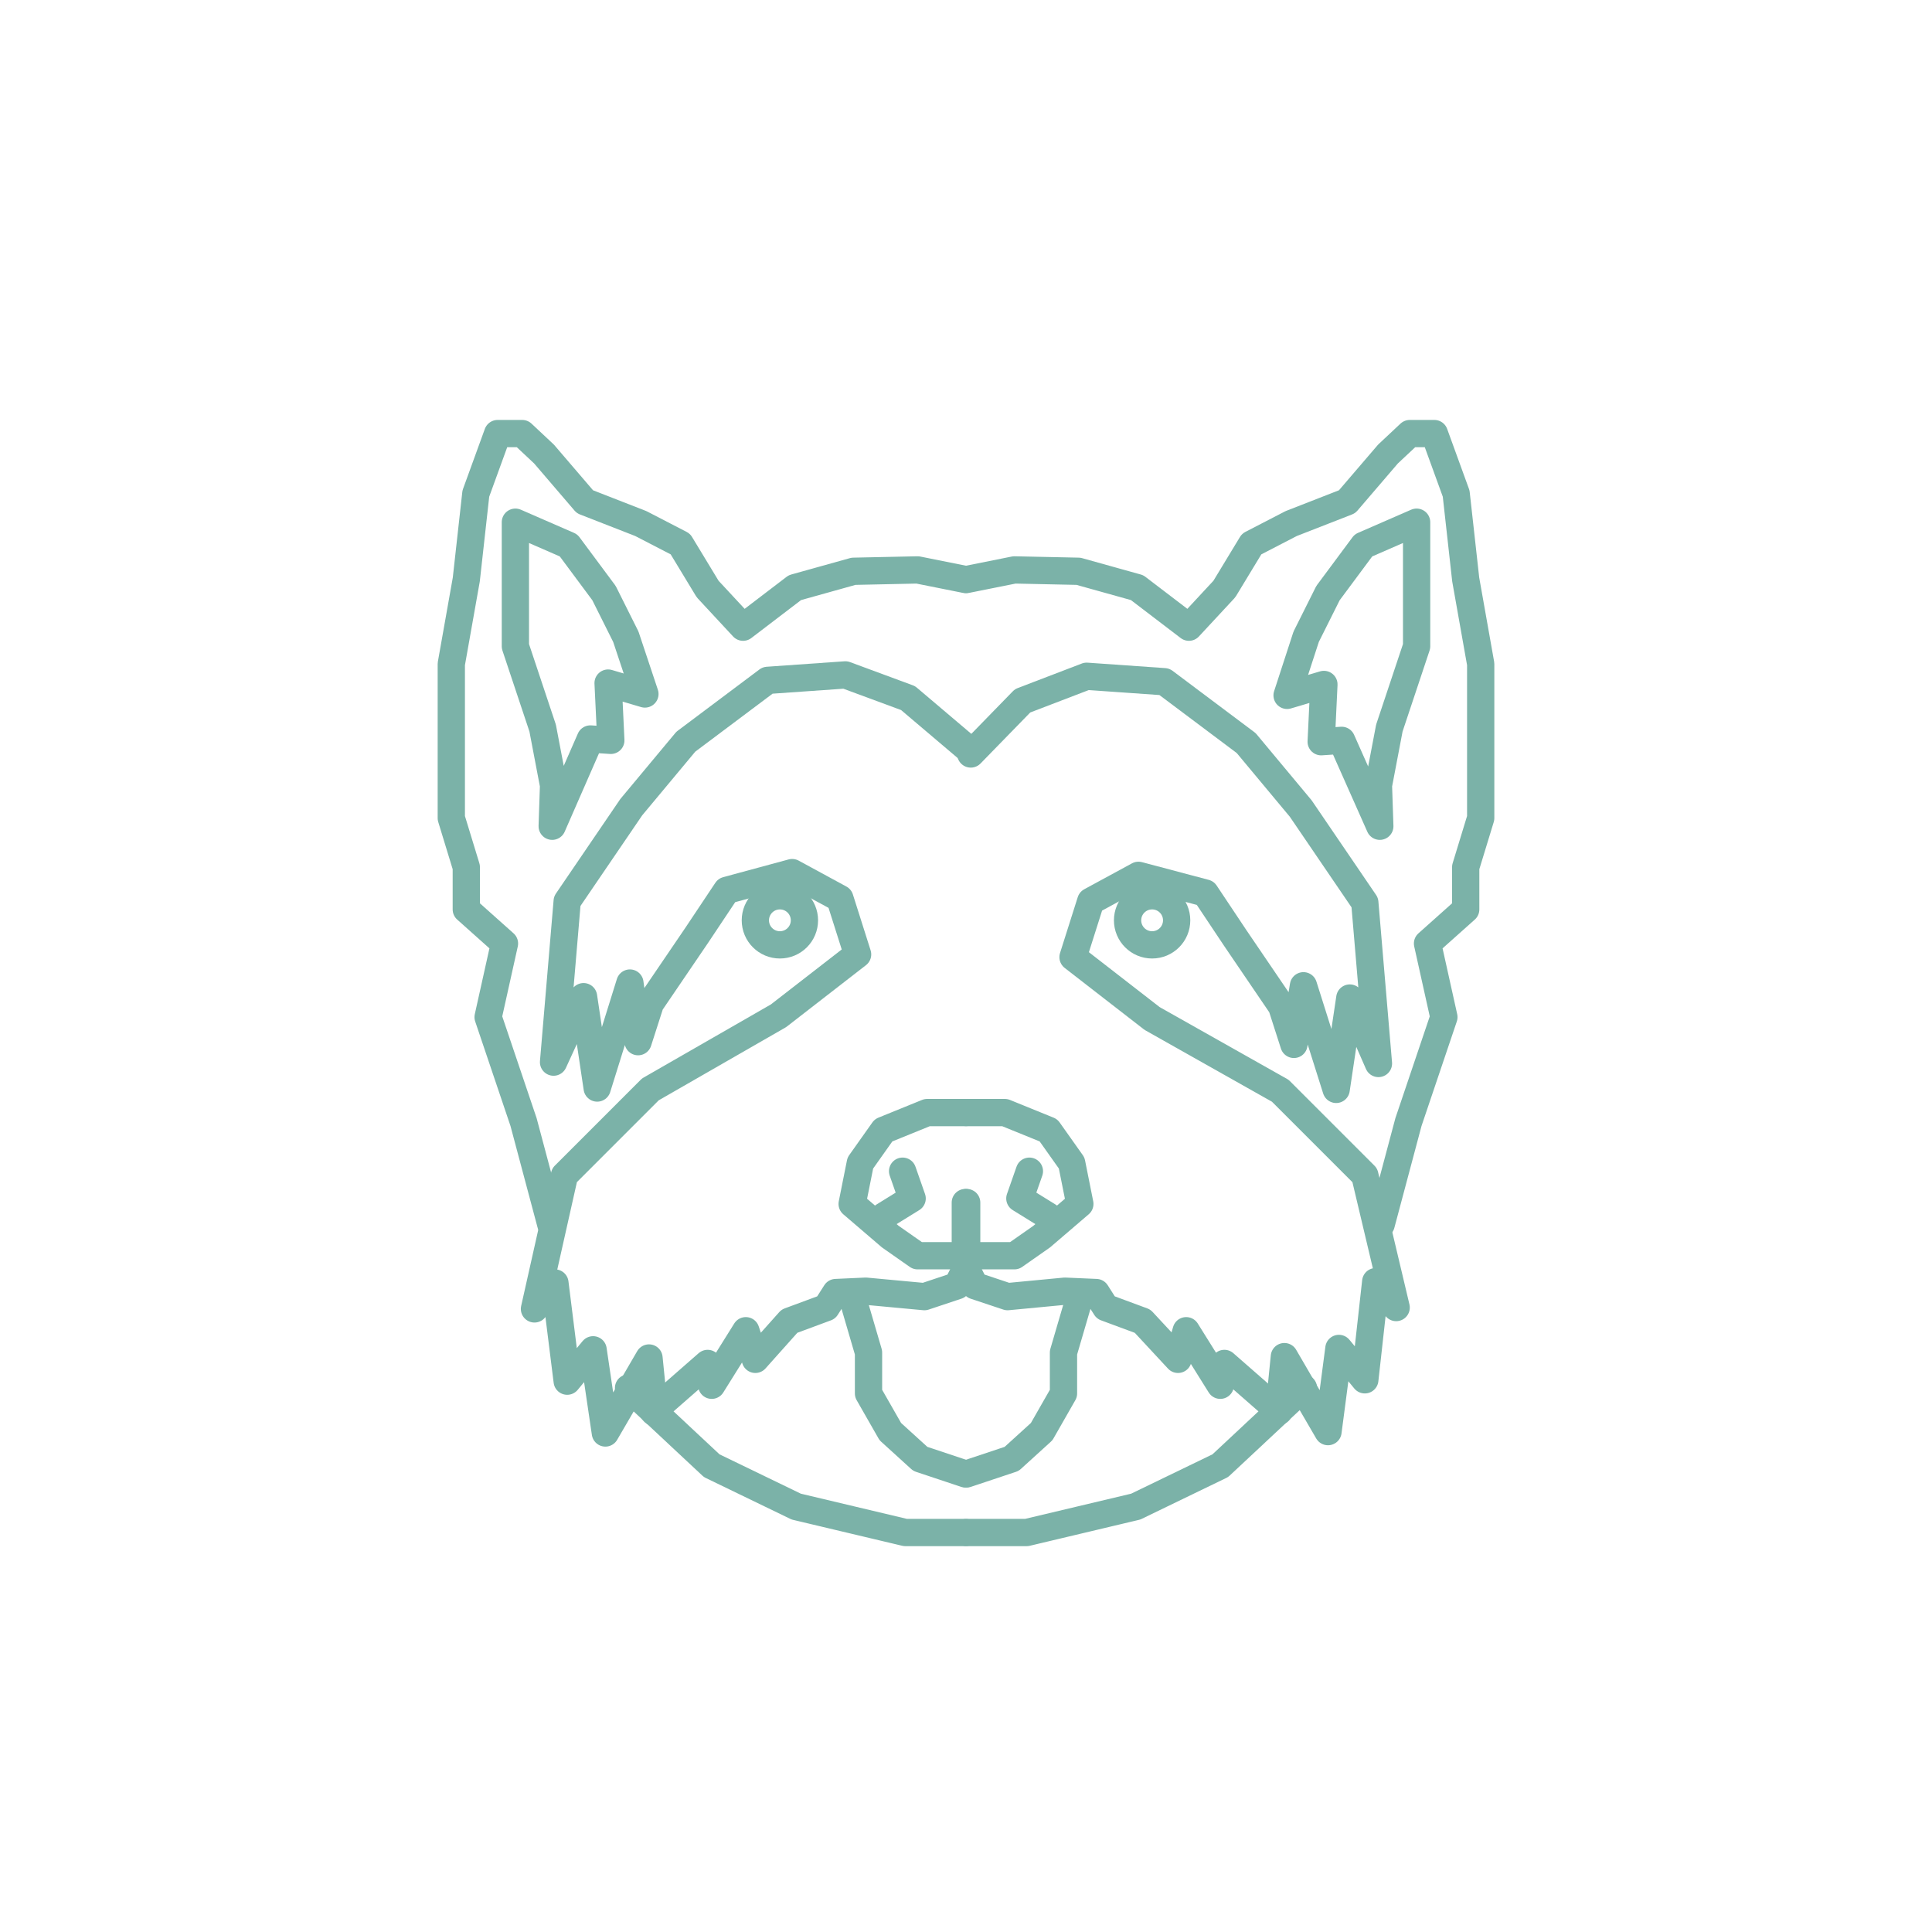 <?xml version="1.0" encoding="utf-8"?>
<!-- Generator: Adobe Illustrator 22.0.0, SVG Export Plug-In . SVG Version: 6.00 Build 0)  -->
<svg version="1.1" id="Ebene_1" xmlns="http://www.w3.org/2000/svg" xmlns:xlink="http://www.w3.org/1999/xlink" x="0px" y="0px"
	 viewBox="0 0 141.7 141.7" style="enable-background:new 0 0 141.7 141.7;" xml:space="preserve">
<style type="text/css">
	.st0{fill:none;stroke:#7BB2A8;stroke-width:2;stroke-linecap:round;stroke-linejoin:round;}
</style>
<g>
	<polyline class="st0" points="40.4,89.8 38.4,82.3 35.8,74.6 37,69.2 34.2,66.7 34.2,63.6 33.1,60 33.1,56 33.1,48.7 34.2,42.5 
		34.9,36.2 36.5,31.8 38.3,31.8 39.9,33.3 42.9,36.8 47,38.4 49.9,39.9 51.9,43.2 54.5,46 58.3,43.1 62.6,41.9 67.3,41.8 70.8,42.5 
			"/>
	<polyline class="st0" points="70.8,112.4 66.4,112.4 58.4,110.5 52.2,107.5 46.1,101.8 	"/>
	<path class="st0" d="M40.5,60.6l0.1-3l-0.8-4.2l-2-6v-9.1l3.9,1.7l2.6,3.5l1.6,3.2l1.4,4.2l-2.7-0.8l0.2,4.2l-1.5-0.1L40.5,60.6z"
		/>
	<polyline class="st0" points="66.2,85.9 66.9,87.9 64.8,89.2 	"/>
	<polyline class="st0" points="70.8,108.1 67.5,107 65.3,105 63.7,102.2 63.7,99.2 62.5,95.1 	"/>
	<ellipse class="st0" cx="57.2" cy="67.5" rx="1.8" ry="1.8"/>
	<polyline class="st0" points="70.8,81.6 68,81.6 64.8,82.9 63.1,85.3 62.5,88.3 65.3,90.7 67.3,92.1 69.3,92.1 70.8,92.1 
		70.8,88.2 	"/>
	<path class="st0" d="M71.2,55.1l-4.6-3.9L62,49.5l-5.7,0.4l-6,4.5l-4,4.8l-4.7,6.9l-1,11.8l2.2-4.8l1,6.7l2.4-7.7l0.6,4.3l0.9-2.8
		l3.4-5l2.2-3.3l4.8-1.3l3.5,1.9l1.3,4.1l-5.8,4.5l-9.4,5.4l-6.3,6.3L39.2,96l1.5-1.9l0.9,7.2l1.9-2.3l0.9,6.1l3.2-5.5l0.4,4"/>
	<polyline class="st0" points="70.9,92.9 70.2,94.3 67.8,95.1 63.5,94.7 61.3,94.8 60.6,95.9 57.9,96.9 55.4,99.7 54.7,97.6 
		52.2,101.6 51.9,100 47.9,103.5 	"/>
	<polyline class="st0" points="101.3,89.8 103.3,82.3 105.9,74.6 104.7,69.2 107.5,66.7 107.5,63.6 108.6,60 108.6,56 108.6,48.7 
		107.5,42.5 106.8,36.2 105.2,31.8 103.4,31.8 101.8,33.3 98.8,36.8 94.7,38.4 91.8,39.9 89.8,43.2 87.2,46 83.4,43.1 79.1,41.9 
		74.4,41.8 70.9,42.5 	"/>
	<polyline class="st0" points="70.9,112.4 75.3,112.4 83.3,110.5 89.5,107.5 95.6,101.8 	"/>
	<path class="st0" d="M101.2,60.6l-0.1-3l0.8-4.2l2-6v-9.1L100,40l-2.6,3.5l-1.6,3.2L94.4,51l2.7-0.8l-0.2,4.2l1.5-0.1L101.2,60.6z"
		/>
	<polyline class="st0" points="75.5,85.9 74.8,87.9 76.9,89.2 	"/>
	<polyline class="st0" points="70.9,108.1 74.2,107 76.4,105 78,102.2 78,99.2 79.2,95.1 	"/>
	<ellipse class="st0" cx="84.5" cy="67.5" rx="1.8" ry="1.8"/>
	<polyline class="st0" points="70.9,81.6 73.7,81.6 76.9,82.9 78.6,85.3 79.2,88.3 76.4,90.7 74.4,92.1 72.4,92.1 70.9,92.1 
		70.9,88.2 	"/>
	<path class="st0" d="M93.8,103.5l0.4-4l3.2,5.5l0.8-6.1l1.9,2.3l0.8-7.2l1.5,1.9l-2.3-9.7L93.9,80l-9.4-5.3l-5.8-4.5l1.3-4.1
		l3.5-1.9l4.9,1.3l2.2,3.3l3.4,5l0.9,2.8l0.7-4.3l2.4,7.6l1-6.7l2.1,4.8l-1-11.8l-4.7-6.9l-4-4.8l-6-4.5l-5.7-0.4l-4.7,1.8l-3.8,3.9
		"/>
	<polyline class="st0" points="70.8,92.9 71.5,94.3 73.9,95.1 78.1,94.7 80.4,94.8 81.1,95.9 83.8,96.9 86.4,99.7 87,97.6 
		89.5,101.6 89.8,100 93.8,103.5 	"/>
</g>
</svg>
